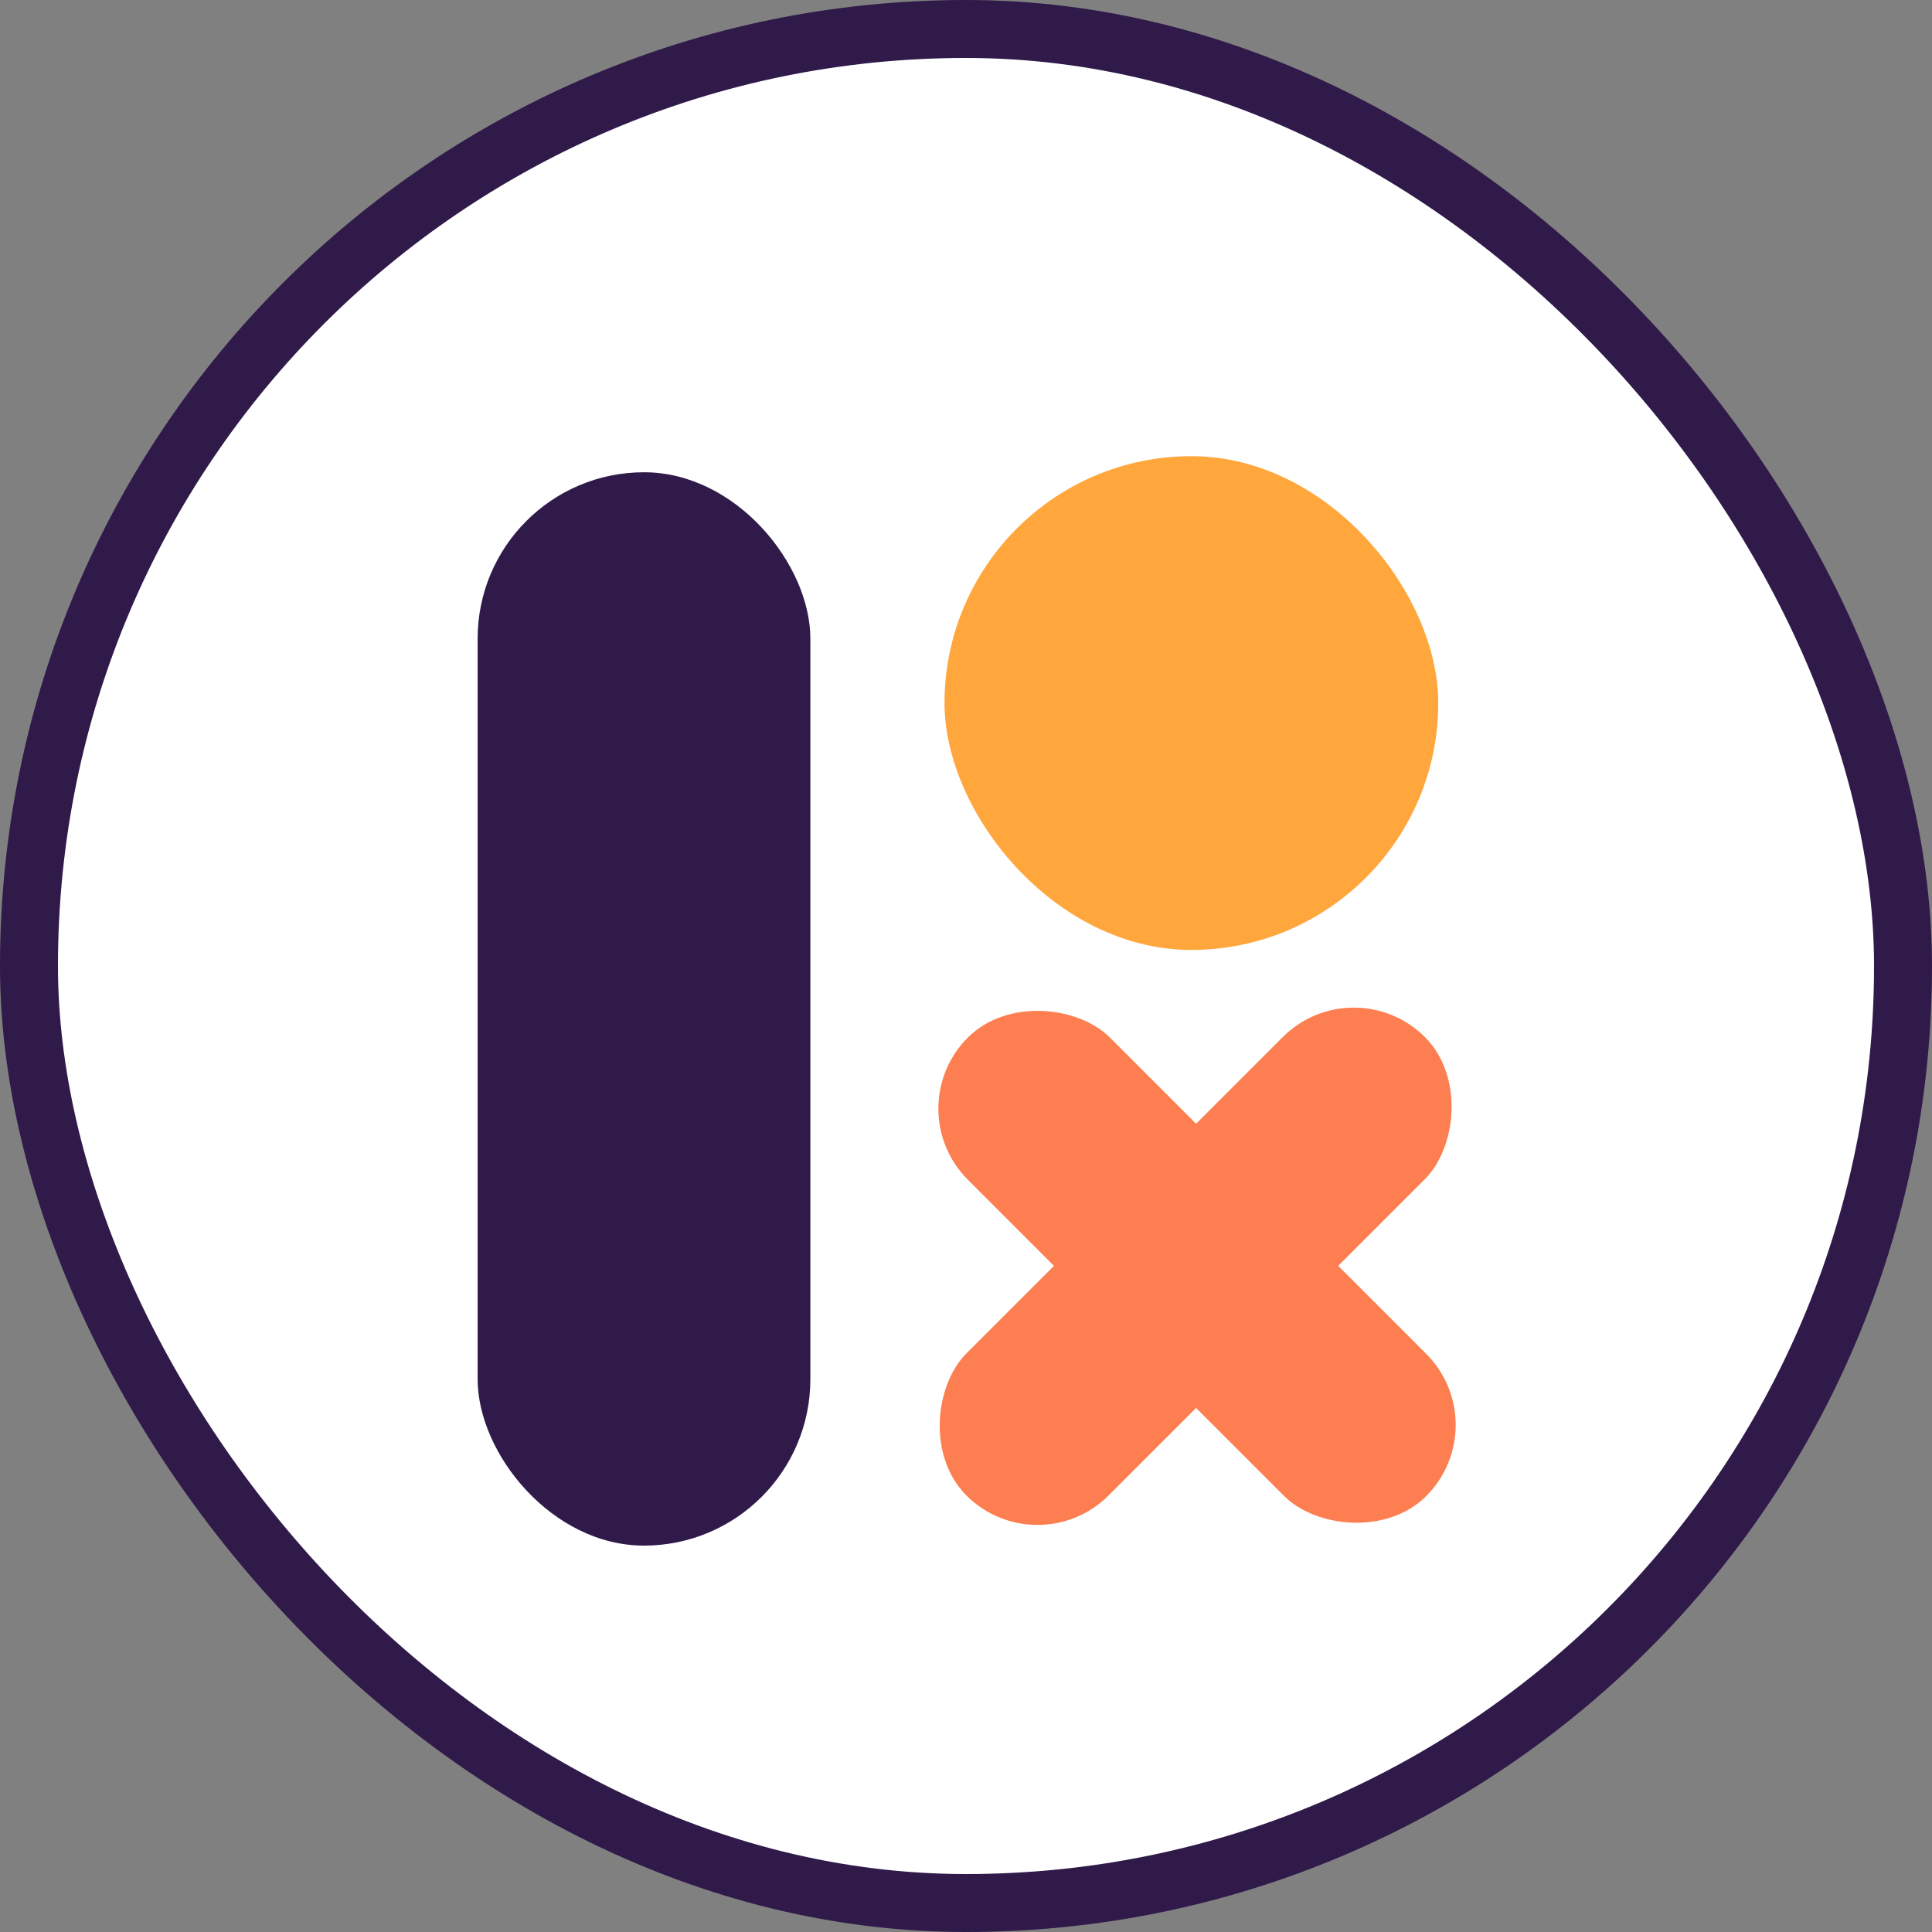 <svg width="50" height="50" viewBox="0 0 50 50" fill="none" xmlns="http://www.w3.org/2000/svg">
<rect x="0" y="0" width="50" height="50" fill="#808080" stroke="none"/>
<rect x="0.75" y="0.75" width="48.5" height="48.5" rx="24.25" fill="white"/>
<rect x="0.75" y="0.75" width="48.5" height="48.5" rx="24.25" stroke="#2F1A49" stroke-width="1.5"/>
<rect x="12.361" y="12.222" width="8.611" height="27.778" rx="4.306" fill="#2F1A49"/>
<rect x="23.208" y="28.691" width="5.201" height="16.779" rx="2.601" transform="rotate(-45 23.208 28.691)" fill="#FD7E50"/>
<rect x="35.037" y="25" width="5.201" height="16.779" rx="2.601" transform="rotate(45 35.037 25)" fill="#FD7E50"/>
<rect x="24.444" y="11.806" width="12.778" height="12.778" rx="6.389" fill="#FFA63C"/>
</svg>
